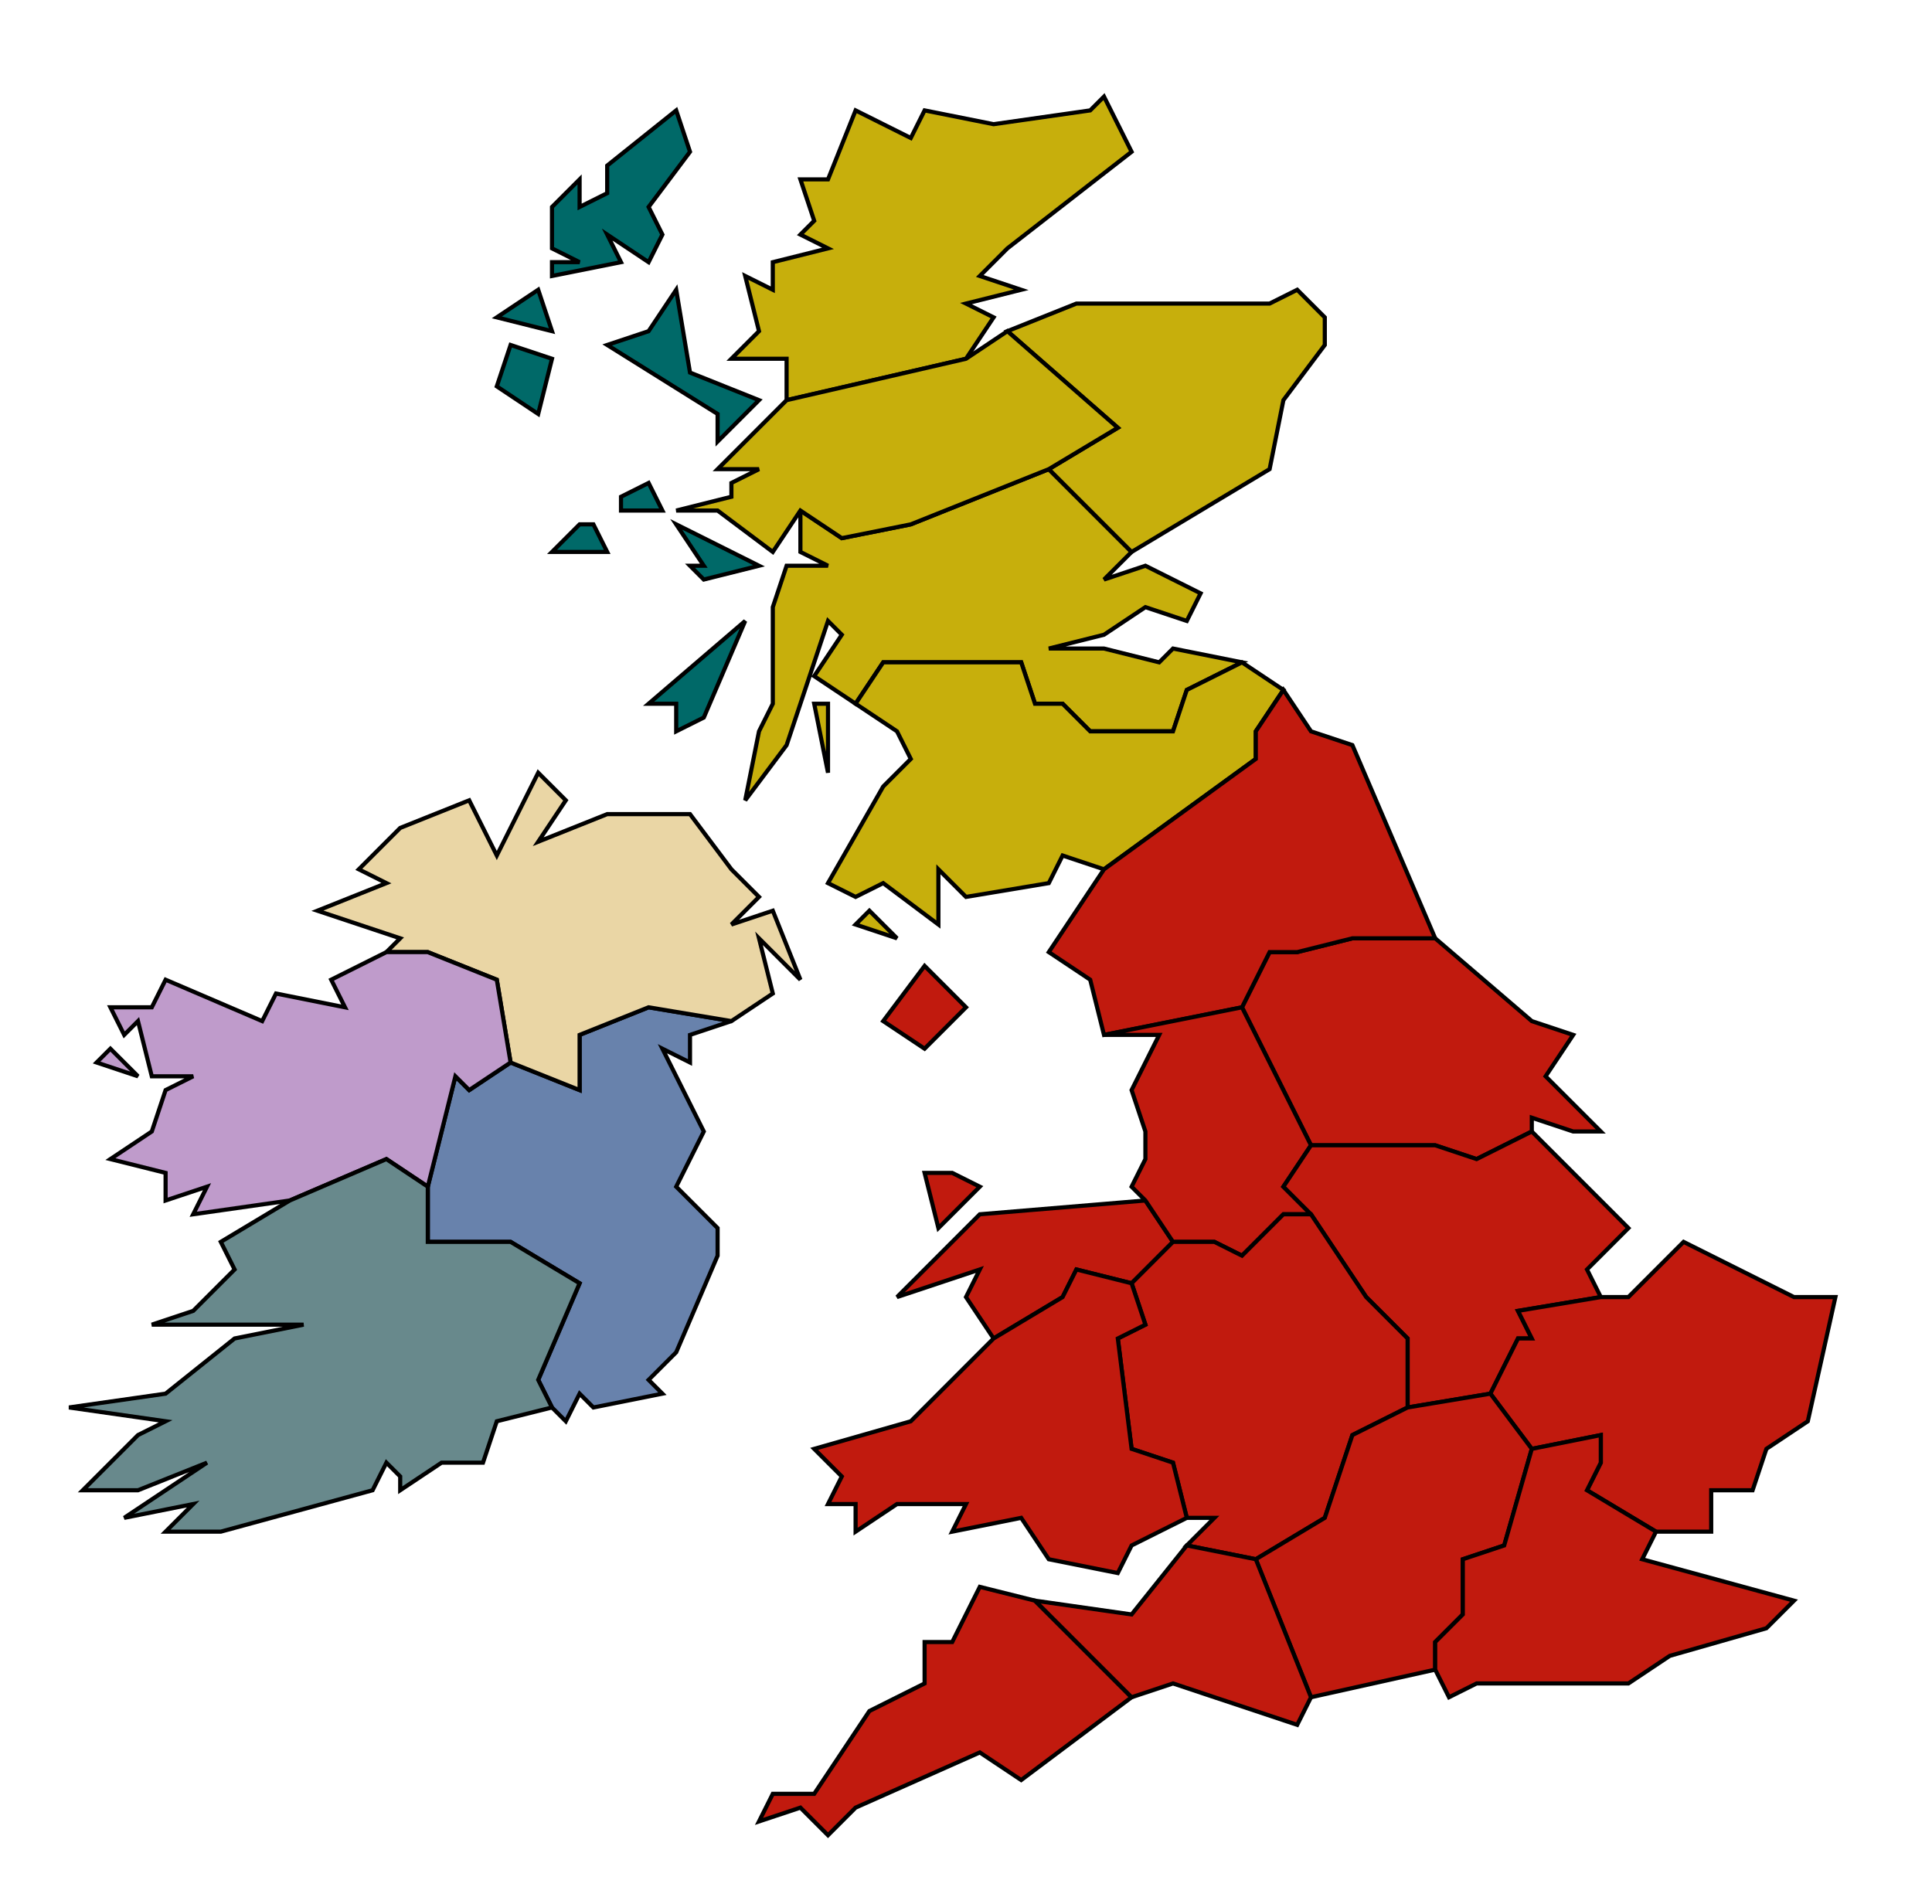 <?xml version="1.0" encoding="UTF-8" standalone="no"?>
<!-- Created with Inkscape (http://www.inkscape.org/) -->

<svg
   xmlns:dc="http://purl.org/dc/elements/1.1/"
   xmlns:cc="http://creativecommons.org/ns#"
   xmlns:rdf="http://www.w3.org/1999/02/22-rdf-syntax-ns#"
   xmlns:svg="http://www.w3.org/2000/svg"
   xmlns="http://www.w3.org/2000/svg"
   xmlns:sodipodi="http://sodipodi.sourceforge.net/DTD/sodipodi-0.dtd"
   xmlns:inkscape="http://www.inkscape.org/namespaces/inkscape"
   inkscape:version="0.92.4 (5da689c313, 2019-01-14)"
   sodipodi:docname="british-isles.svg"
   id="svg1755"
   version="1.1"
   viewBox="0 0 140 138"
   height="138"
   width="140">
  <defs
     id="defs1749" />
  <sodipodi:namedview
     id="base"
     pagecolor="#ffffff"
     bordercolor="#666666"
     borderopacity="1.0"
     inkscape:pageopacity="0.0"
     inkscape:pageshadow="2"
     inkscape:zoom="57.926188"
     inkscape:cx="28.090136"
     inkscape:cy="54.425342"
     inkscape:document-units="px"
     inkscape:current-layer="layer1"
     showgrid="true"
     units="px"
     inkscape:window-width="3440"
     inkscape:window-height="1369"
     inkscape:window-x="-8"
     inkscape:window-y="-8"
     inkscape:window-maximized="1">
    <inkscape:grid
       type="xygrid"
       id="grid948" />
  </sodipodi:namedview>
  <g
     inkscape:label="Layer 1"
     inkscape:groupmode="layer"
     id="layer1">
    <path
       style="opacity:1;fill:#c11a0e;stroke:#000000;stroke-width:0.3;stroke-miterlimit:4;stroke-dasharray:none"
       d="m 69,85 h -2 l 1,4 3,-3 z m 14,2 -12,1 -6,6 6,-2 -1,2 2,3 5,-3 1,-2 4,1 3,-3 z"
       id="242"
       inkscape:connector-curvature="0"
       sodipodi:nodetypes="cccccccccccccccc">
      <title
         id="title30344">Gwynedd (#242), England (ENG)</title>
    </path>
    <path
       style="opacity:1;fill:#6882ac;stroke:#000000;stroke-width:0.3;stroke-miterlimit:4;stroke-dasharray:none"
       d="m 47,73 -5,2 v 4 l -5,-2 -3,2 -1,-1 -2,8 v 4 h 6 l 5,3 -3,7 1,2 1,1 1,-2 1,1 5,-1 -1,-1 2,-2 3,-7 v -2 l -3,-3 2,-4 -3,-6 2,1 v -2 l 3,-1 z"
       id="4120"
       inkscape:connector-curvature="0"
       sodipodi:nodetypes="ccccccccccccccccccccccccccc">
      <title
         id="title30404">Kildare (#4120), Kildare (KID)</title>
    </path>
    <path
       style="opacity:1;fill:#ead6a5;stroke:#000000;stroke-width:0.3;stroke-miterlimit:4;stroke-dasharray:none"
       d="m 39,56 -3,6 -2,-4 -5,2 -3,3 2,1 -5,2 6,2 -1,1 h 3 l 5,2 1,6 5,2 v -4 l 5,-2 6,1 3,-2 -1,-4 3,3 -2,-5 -3,1 2,-2 -2,-2 -3,-4 h -6 l -5,2 2,-3 z"
       id="4121"
       inkscape:connector-curvature="0"
       sodipodi:nodetypes="cccccccccccccccccccccccccccc">
      <title
         id="title30389">Ulster (#4121), Ulster (ULS)</title>
    </path>
    <path
       style="opacity:1;fill:#c7af0c;stroke:#000000;stroke-width:0.3;stroke-miterlimit:4;stroke-dasharray:none"
       d="m 76,34 -10,4 -5,1 -3,-2 v 3 l 2,1 h -3 l -1,3 v 7 l -1,2 -1,5 3,-4 3,-9 1,1 -2,3 3,2 2,-3 h 10 l 1,3 h 2 l 2,2 h 6 l 1,-3 4,-2 -5,-1 -1,1 -4,-1 h -4 l 4,-1 3,-2 3,1 1,-2 -4,-2 -3,1 2,-2 z M 60,51 h -1 l 1,5 z"
       id="248"
       inkscape:connector-curvature="0"
       sodipodi:nodetypes="cccccccccccccccccccccccccccccccccccccccc">
      <title
         id="title30383">Lothian (#248), Scotland (SCO)</title>
    </path>
    <path
       style="opacity:1;fill:#c11a0e;stroke:#000000;stroke-width:0.3;stroke-miterlimit:4;stroke-dasharray:none"
       d="m 94,69 h -2 l -2,4 5,10 h 9 l 3,1 4,-2 v -1 l 3,1 h 2 l -4,-4 2,-3 -3,-1 -7,-6 h -6 z"
       id="245"
       inkscape:connector-curvature="0"
       sodipodi:nodetypes="cccccccccccccccc">
      <title
         id="title30368">York (#245), England (ENG)</title>
    </path>
    <path
       style="opacity:1;fill:#c11a0e;stroke:#000000;stroke-width:0.3;stroke-miterlimit:4;stroke-dasharray:none"
       d="m 71,115 -2,4 h -2 v 3 l -4,2 -4,6 h -3 l -1,2 3,-1 2,2 2,-2 9,-4 3,2 8,-6 -7,-7 z"
       id="4373"
       inkscape:connector-curvature="0"
       sodipodi:nodetypes="cccccccccccccccc">
      <title
         id="title30338">Cornwall (#4373), England (ENG)</title>
    </path>
    <path
       sodipodi:nodetypes="cccccccccccccccccccccccccc"
       style="opacity:1;fill:#c7af0c;stroke:#000000;stroke-width:0.3;stroke-miterlimit:4;stroke-dasharray:none"
       inkscape:connector-curvature="0"
       d="m 60,13 2,-5 4,2 1,-2 5,1 7,-1 1,-1 2,4 -9,7 -2,2 3,1 -4,1 2,1 -2,3 -13,3 v -3 h -4 l 2,-2 -1,-4 2,1 v -2 l 4,-1 -2,-1 1,-1 -1,-3 z"
       class="SCO city highlands"
       id="4110">
      <title
         id="title1861">Sutherland (#4110), Scotland (SCO)</title>
    </path>
    <path
       style="opacity:1;fill:#006968;stroke:#000000;stroke-width:0.3;stroke-miterlimit:4;stroke-dasharray:none"
       d="m 49,8 -5,4 v 2 l -2,1 v -2 l -2,2 v 3 l 2,1 h -2 v 1 l 5,-1 -1,-2 3,2 1,-2 -1,-2 3,-4 z m 0,13 -2,3 -3,1 8,5 v 2 l 3,-3 -5,-2 z m -10,0 -3,2 4,1 z m -2,4 -1,3 3,2 1,-4 z m 10,10 -2,1 v 1 h 3 z m -4,3 h -1 l -2,2 h 4 z m 6,0 2,3 h -1 l 1,1 4,-1 z m -2,13 h 2 v 2 l 2,-1 3,-7 z"
       id="253"
       inkscape:connector-curvature="0"
       sodipodi:nodetypes="cccccccccccccccccccccccccccccccccccccccccccccccccccccccc">
      <title
         id="title30407">Outer Hebrides (#253), The Isles (LOI)</title>
    </path>
    <path
       id="251"
       class="SCO city hills"
       d="m 78,22 h 5 9 l 2,-1 2,2 v 2 l -3,4 -1,5 -10,6 -6,-6 5,-3 -8,-7 z"
       inkscape:connector-curvature="0"
       style="opacity:1;fill:#c7af0c;stroke:#000000;stroke-width:0.3;stroke-miterlimit:4;stroke-dasharray:none"
       sodipodi:nodetypes="ccccccccccccc">
      <title
         id="title2051">Aberdeen (#251), Scotland (SCO)</title>
    </path>
    <path
       sodipodi:nodetypes="cccccccccccccccc"
       style="opacity:1;fill:#c7af0c;stroke:#000000;stroke-width:0.3;stroke-miterlimit:4;stroke-dasharray:none"
       inkscape:connector-curvature="0"
       d="m 73,24 8,7 -5,3 -10,4 -5,1 -3,-2 -2,3 -4,-3 h -3 l 4,-1 v -1 l 2,-1 h -3 l 5,-5 13,-3 z"
       class="SCO city highlands"
       id="252">
      <title
         id="title2066">Inverness (#252), Scotland (SCO)</title>
    </path>
    <path
       style="opacity:1;fill:#c7af0c;stroke:#000000;stroke-width:0.3;stroke-miterlimit:4;stroke-dasharray:none"
       d="m 64,48 -2,3 3,2 1,2 -2,2 -4,7 2,1 2,-1 4,3 v -4 l 2,2 6,-1 1,-2 3,1 11,-8 v -2 l 2,-3 -3,-2 -4,2 -1,3 h -6 l -2,-2 h -2 l -1,-3 z m -1,18 -1,1 3,1 z"
       id="249"
       inkscape:connector-curvature="0"
       sodipodi:nodetypes="ccccccccccccccccccccccccccccc">
      <title
         id="title30377">Ayrshire (#249), Scotland (SCO)</title>
    </path>
    <path
       style="opacity:1;fill:#c11a0e;stroke:#000000;stroke-width:0.3;stroke-miterlimit:4;stroke-dasharray:none"
       d="m 93,50 -2,3 v 2 l -11,8 -4,6 3,2 1,4 10,-2 2,-4 h 2 l 4,-1 h 6 L 98,54 95,53 Z"
       id="246"
       inkscape:connector-curvature="0"
       sodipodi:nodetypes="ccccccccccccccc">
      <title
         id="title30371">Northumberland (#246), England (ENG)</title>
    </path>
    <path
       style="opacity:1;fill:#bf9bcb;stroke:#000000;stroke-width:0.3;stroke-miterlimit:4;stroke-dasharray:none"
       d="m 31,69 h -3 l -4,2 1,2 -5,-1 -1,2 -7,-3 -1,2 H 8 l 1,2 1,-1 1,4 h 3 l -2,1 -1,3 -3,2 4,1 v 2 l 3,-1 -1,2 7,-1 7,-3 3,2 2,-8 1,1 3,-2 -1,-6 z m -23,7 -1,1 3,1 z"
       id="4119"
       inkscape:connector-curvature="0"
       sodipodi:nodetypes="cccccccccccccccccccccccccccccccc">
      <title
         id="title30401">Sligo (#4119), Sligo (SLN)</title>
    </path>
    <path
       id="4365"
       class="ENG city coastline"
       d="m 70,73 -3,3 -3,-2 3,-4 z"
       inkscape:connector-curvature="0"
       style="opacity:1;fill:#c11a0e;stroke:#000000;stroke-width:0.3;stroke-miterlimit:4;stroke-dasharray:none"
       sodipodi:nodetypes="ccccc">
      <title
         id="title2749">Mann (#4365), England (ENG)</title>
    </path>
    <path
       style="opacity:1;fill:#c11a0e;stroke:#000000;stroke-width:0.3;stroke-miterlimit:4;stroke-dasharray:none"
       d="m 80,75 h 4 l -2,4 1,3 v 2 l -1,2 1,1 2,3 h 3 l 2,1 3,-3 h 2 l -2,-2 2,-3 -5,-10 z"
       id="244"
       inkscape:connector-curvature="0"
       sodipodi:nodetypes="cccccccccccccccc">
      <title
         id="title30365">Lancashire (#244), England (ENG)</title>
    </path>
    <path
       style="opacity:1;fill:#c11a0e;stroke:#000000;stroke-width:0.3;stroke-miterlimit:4;stroke-dasharray:none"
       d="m 111,82 -4,2 -3,-1 h -9 l -2,3 2,2 4,6 3,3 v 5 l 6,-1 2,-4 h 1 l -1,-2 6,-1 -1,-2 3,-3 z"
       id="243"
       inkscape:connector-curvature="0"
       sodipodi:nodetypes="ccccccccccccccccc">
      <title
         id="title30362">Lincolnshire (#243), England (ENG)</title>
    </path>
    <path
       style="opacity:1;fill:#68898c;stroke:#000000;stroke-width:0.3;stroke-miterlimit:4;stroke-dasharray:none"
       d="m 21,87 -5,3 1,2 -3,3 -3,1 h 11 l -5,1 -5,4 -7,1 7,1 -2,1 -4,4 h 4 l 5,-2 -6,4 5,-1 -2,2 h 4 l 11,-3 1,-2 1,1 v 1 l 3,-2 h 3 l 1,-3 4,-1 -1,-2 3,-7 -5,-3 h -6 v -4 l -3,-2 z"
       id="375"
       inkscape:connector-curvature="0"
       sodipodi:nodetypes="ccccccccccccccccccccccccccccccccc">
      <title
         id="title30395">Limerick (#375), Thomond (MNS)</title>
    </path>
    <path
       style="opacity:1;fill:#c11a0e;stroke:#000000;stroke-width:0.3;stroke-miterlimit:4;stroke-dasharray:none"
       d="m 90,91 -2,-1 h -3 l -3,3 1,3 -2,1 1,8 3,1 1,4 h 2 l -2,2 5,1 5,-3 2,-6 4,-2 v -5 l -3,-3 -4,-6 h -2 z"
       id="4372"
       inkscape:connector-curvature="0"
       sodipodi:nodetypes="cccccccccccccccccccc">
      <title
         id="title30350">Coventry (#4372), England (ENG)</title>
    </path>
    <path
       style="opacity:1;fill:#c11a0e;stroke:#000000;stroke-width:0.3;stroke-miterlimit:4;stroke-dasharray:none"
       d="m 118,94 h -2 l -6,1 1,2 h -1 l -2,4 3,4 5,-1 v 2 l -1,2 5,3 h 4 v -3 h 3 l 1,-3 3,-2 2,-9 h -3 l -8,-4 z"
       id="1860"
       inkscape:connector-curvature="0"
       sodipodi:nodetypes="cccccccccccccccccccc">
      <title
         id="title30359">Norfolk (#1860), England (ENG)</title>
    </path>
    <path
       style="opacity:1;fill:#c11a0e;stroke:#000000;stroke-width:0.3;stroke-miterlimit:4;stroke-dasharray:none"
       d="m 77,94 -5,3 -6,6 -7,2 2,2 -1,2 h 2 v 2 l 3,-2 h 5 l -1,2 5,-1 2,3 5,1 1,-2 4,-2 -1,-4 -3,-1 -1,-8 2,-1 -1,-3 -4,-1 z"
       id="4366"
       inkscape:connector-curvature="0"
       sodipodi:nodetypes="ccccccccccccccccccccccc">
      <title
         id="title30347">Montgomery (#4366), England (ENG)</title>
    </path>
    <path
       style="opacity:1;fill:#c11a0e;stroke:#000000;stroke-width:0.3;stroke-miterlimit:4;stroke-dasharray:none"
       d="m 108,101 -6,1 -4,2 -2,6 -5,3 4,10 9,-2 v -2 l 2,-2 v -4 l 3,-1 2,-7 z"
       id="237"
       inkscape:connector-curvature="0"
       sodipodi:nodetypes="ccccccccccccc">
      <title
         id="title30356">Oxford (#237), England (ENG)</title>
    </path>
    <path
       style="opacity:1;fill:#c11a0e;stroke:#000000;stroke-width:0.3;stroke-miterlimit:4;stroke-dasharray:none"
       d="m 111,105 -2,7 -3,1 v 4 l -2,2 v 2 l 1,2 2,-1 h 11 l 3,-2 7,-2 2,-2 -11,-3 1,-2 -5,-3 1,-2 v -2 z"
       id="236"
       inkscape:connector-curvature="0"
       sodipodi:nodetypes="cccccccccccccccccc">
      <title
         id="title30353">London (#236), England (ENG)</title>
    </path>
    <path
       style="opacity:1;fill:#c11a0e;stroke:#000000;stroke-width:0.3;stroke-miterlimit:4;stroke-dasharray:none"
       d="m 86,112 -4,5 -7,-1 7,7 3,-1 9,3 1,-2 -4,-10 z"
       id="4130"
       inkscape:connector-curvature="0"
       sodipodi:nodetypes="ccccccccc">
      <title
         id="title30341">Somerset (#4130), England (ENG)</title>
    </path>
  </g>
</svg>
